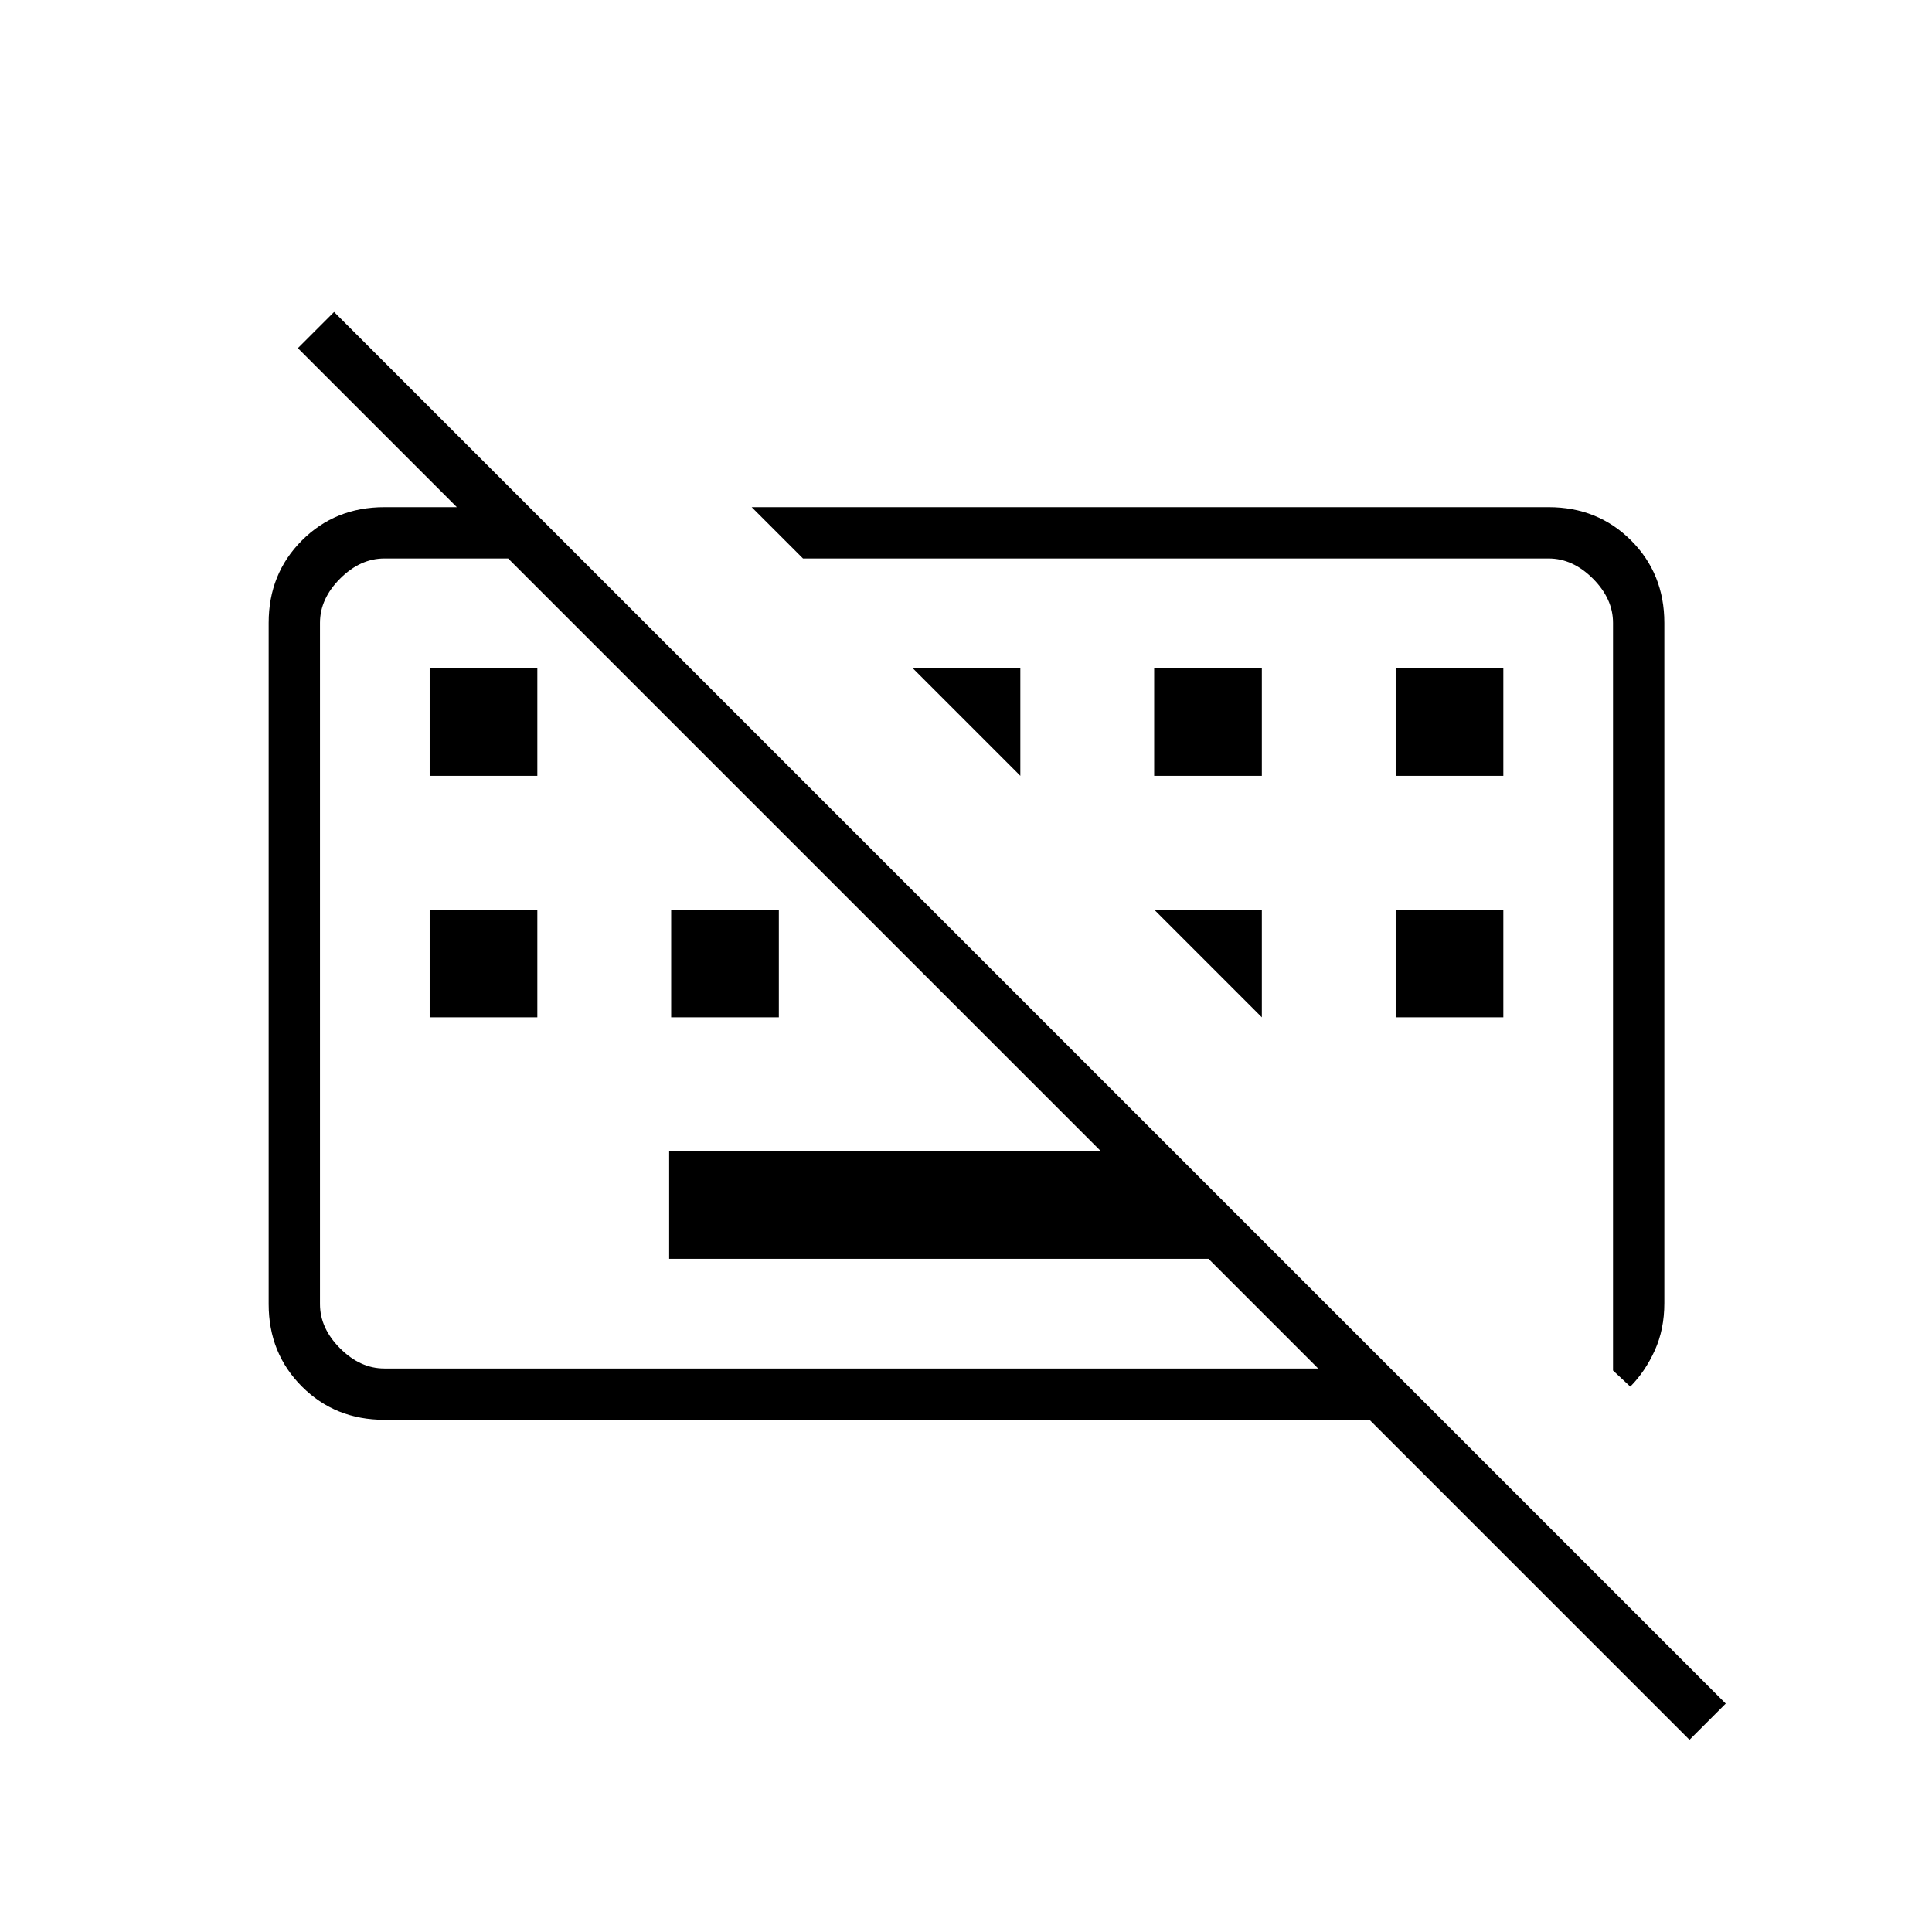 <svg xmlns="http://www.w3.org/2000/svg" height="24" viewBox="0 -960 960 960" width="24"><path d="M839.5-95.5 148-787l18-18 691.5 691.5-18 18Zm-507-239V-388H583l53.5 53.5h-304Zm-119-120V-508H267v53.5h-53.5Zm120 0V-508H387v53.5h-53.5Zm360 0V-508H747v53.5h-53.5Zm-480-120V-628H267v53.5h-53.5Zm360 0V-628H627v53.5h-53.5Zm120 0V-628H747v53.5h-53.5ZM810.09-271l-8.59-8v-371.5q0-12-10-22t-22-10H399L373.5-708h396q24.44 0 40.97 16.53Q827-674.94 827-650.5v338q0 13.06-4.75 23.53T810.09-271ZM191-254.5q-24.44 0-40.97-16.53Q133.5-287.56 133.5-312v-338.5q0-24.44 16.53-40.97Q166.56-708 191-708h72l25.5 25.5H191q-12 0-22 10t-10 22V-312q0 12 10 22t22 10h500l25.5 25.5H191ZM453.5-628H507v53.5L453.5-628Zm120 120H627v53.5L573.5-508Zm-120 26.5Zm147 0Z"/></svg>